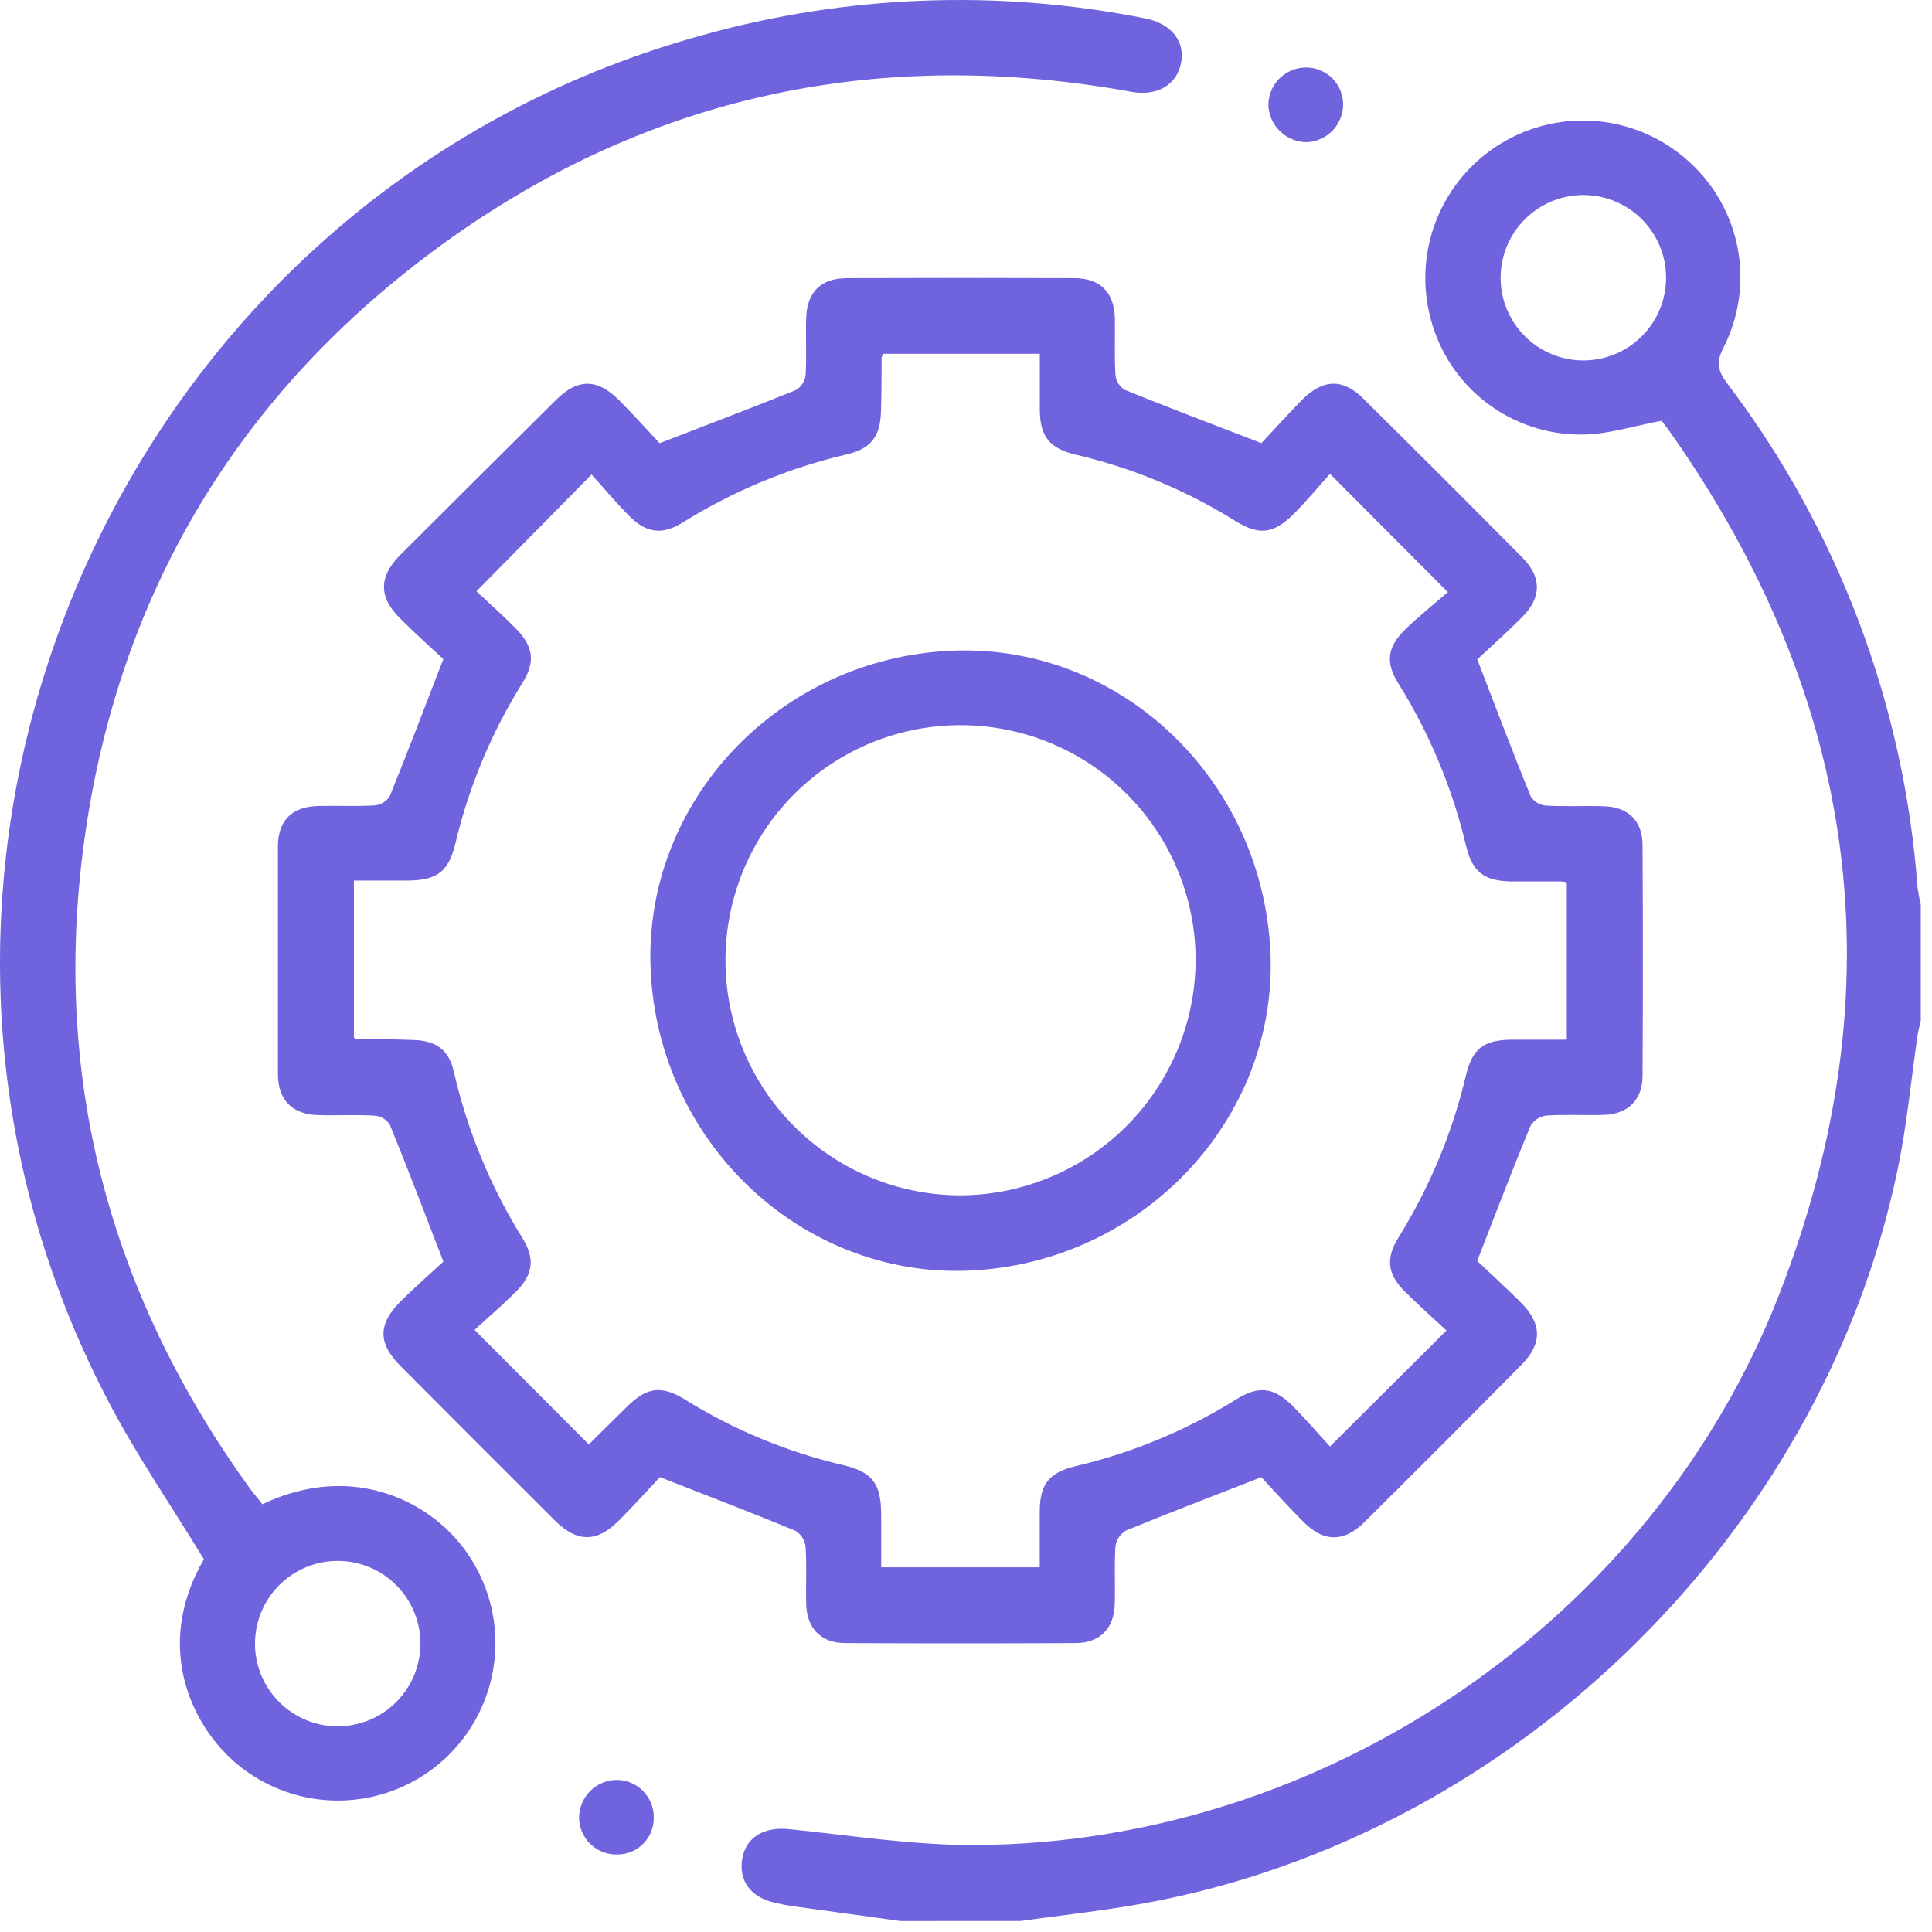 <svg width="60" height="60" viewBox="0 0 60 60" fill="none" xmlns="http://www.w3.org/2000/svg">
<path d="M27.966 59.659L24.634 59.201C24.441 59.173 24.251 59.135 24.062 59.092C23.311 58.923 22.93 58.4 23.052 57.719C23.174 57.038 23.748 56.73 24.497 56.805C26.424 57 28.351 57.308 30.278 57.3C41.116 57.253 51.305 50.322 55.247 40.221C58.961 30.706 57.735 21.741 51.855 13.402C51.755 13.261 51.641 13.126 51.603 13.068C50.731 13.229 49.924 13.496 49.115 13.496C48.048 13.503 47.009 13.155 46.162 12.506C45.314 11.858 44.707 10.946 44.434 9.914C44.157 8.89 44.22 7.802 44.614 6.817C45.009 5.831 45.713 5.001 46.621 4.451C47.529 3.901 48.591 3.661 49.647 3.767C50.704 3.874 51.697 4.321 52.476 5.041C53.257 5.753 53.782 6.702 53.972 7.742C54.161 8.781 54.004 9.854 53.525 10.796C53.29 11.25 53.346 11.516 53.639 11.905C57.084 16.448 59.138 21.892 59.552 27.578C59.576 27.749 59.609 27.919 59.651 28.087V31.697C59.617 31.849 59.576 31.997 59.552 32.149C59.351 33.528 59.221 34.932 58.94 36.288C56.553 47.849 46.663 57.31 35.025 59.197C33.92 59.377 32.804 59.505 31.693 59.657L27.966 59.659ZM49.145 11.194C49.654 11.2 50.154 11.054 50.581 10.774C51.007 10.495 51.341 10.095 51.539 9.625C51.738 9.156 51.792 8.638 51.695 8.137C51.598 7.637 51.355 7.176 50.995 6.815C50.636 6.453 50.177 6.206 49.678 6.106C49.178 6.006 48.659 6.057 48.188 6.252C47.718 6.447 47.315 6.778 47.033 7.203C46.751 7.627 46.601 8.126 46.603 8.636C46.606 9.311 46.874 9.957 47.35 10.436C47.825 10.915 48.47 11.187 49.145 11.194Z" fill="#6F63DE"/>
<path d="M13.77 39.18C13.181 37.658 12.661 36.285 12.106 34.926C12.055 34.847 11.986 34.781 11.905 34.733C11.824 34.684 11.733 34.655 11.64 34.648C11.057 34.613 10.475 34.648 9.893 34.63C9.079 34.613 8.634 34.17 8.631 33.346C8.631 30.998 8.631 28.649 8.631 26.3C8.631 25.475 9.07 25.047 9.893 25.03C10.473 25.017 11.057 25.047 11.637 25.013C11.732 25.004 11.823 24.973 11.903 24.924C11.984 24.875 12.053 24.808 12.104 24.728C12.657 23.371 13.175 21.998 13.768 20.47C13.391 20.116 12.886 19.667 12.406 19.185C11.764 18.543 11.764 17.918 12.406 17.258C14.025 15.644 15.646 14.03 17.271 12.417C17.945 11.747 18.555 11.751 19.234 12.437C19.696 12.901 20.135 13.391 20.484 13.764C21.998 13.179 23.37 12.659 24.73 12.109C24.809 12.058 24.876 11.99 24.926 11.91C24.976 11.83 25.008 11.74 25.019 11.646C25.053 11.066 25.019 10.482 25.036 9.899C25.053 9.081 25.486 8.64 26.306 8.638C28.654 8.63 31.003 8.63 33.352 8.638C34.172 8.638 34.607 9.079 34.624 9.897C34.634 10.48 34.605 11.064 34.641 11.644C34.65 11.738 34.681 11.829 34.73 11.909C34.78 11.989 34.848 12.057 34.928 12.107C36.287 12.659 37.66 13.177 39.173 13.762C39.535 13.379 39.987 12.875 40.458 12.396C41.1 11.766 41.711 11.754 42.336 12.377C43.992 14.015 45.639 15.662 47.279 17.316C47.879 17.92 47.881 18.551 47.279 19.155C46.791 19.65 46.269 20.11 45.877 20.478C46.466 22.005 46.986 23.377 47.538 24.735C47.59 24.814 47.658 24.881 47.739 24.93C47.82 24.98 47.911 25.01 48.005 25.019C48.605 25.054 49.209 25.019 49.81 25.039C50.559 25.058 51.009 25.492 51.011 26.242C51.024 28.631 51.024 31.019 51.011 33.406C51.011 34.153 50.557 34.6 49.814 34.624C49.215 34.641 48.611 34.605 48.012 34.645C47.911 34.66 47.815 34.697 47.731 34.753C47.647 34.81 47.577 34.885 47.526 34.973C46.975 36.313 46.455 37.669 45.875 39.159C46.254 39.521 46.757 39.975 47.234 40.454C47.89 41.109 47.9 41.726 47.256 42.381C45.64 44.015 44.011 45.646 42.37 47.273C41.742 47.899 41.115 47.899 40.49 47.273C39.998 46.783 39.533 46.261 39.171 45.875C37.662 46.464 36.309 46.982 34.968 47.532C34.881 47.584 34.806 47.654 34.749 47.738C34.693 47.822 34.656 47.918 34.641 48.019C34.6 48.618 34.641 49.222 34.619 49.823C34.598 50.571 34.159 51.022 33.412 51.027C31.024 51.039 28.637 51.039 26.25 51.027C25.499 51.027 25.06 50.573 25.038 49.828C25.021 49.226 25.058 48.622 25.017 48.023C25.004 47.922 24.968 47.826 24.912 47.741C24.856 47.657 24.781 47.586 24.694 47.535C23.353 46.982 22 46.464 20.493 45.873C20.142 46.248 19.69 46.753 19.208 47.233C18.534 47.907 17.924 47.903 17.245 47.233C15.635 45.631 14.029 44.025 12.428 42.413C11.732 41.713 11.736 41.114 12.447 40.409C12.918 39.949 13.408 39.51 13.77 39.18ZM44.922 41.321C44.494 40.923 44.044 40.525 43.62 40.101C43.087 39.568 43.029 39.078 43.434 38.427C44.398 36.875 45.105 35.177 45.526 33.399C45.727 32.554 46.085 32.292 46.971 32.288C47.528 32.288 48.087 32.288 48.658 32.288V27.404C48.606 27.391 48.553 27.381 48.5 27.375C47.977 27.375 47.453 27.375 46.928 27.375C46.087 27.357 45.725 27.083 45.53 26.27C45.11 24.494 44.404 22.797 43.441 21.247C43.012 20.577 43.079 20.086 43.655 19.534C44.083 19.121 44.545 18.753 44.963 18.389L41.304 14.717C40.946 15.115 40.587 15.547 40.193 15.946C39.55 16.588 39.103 16.644 38.334 16.16C36.815 15.216 35.152 14.527 33.41 14.121C32.594 13.925 32.303 13.565 32.292 12.736C32.292 12.16 32.292 11.584 32.292 10.987H27.438C27.408 11.045 27.378 11.079 27.378 11.111C27.378 11.655 27.378 12.199 27.361 12.741C27.346 13.546 27.064 13.931 26.291 14.113C24.495 14.533 22.78 15.245 21.214 16.22C20.572 16.624 20.078 16.564 19.542 16.023C19.114 15.595 18.737 15.136 18.371 14.738L14.796 18.363C15.172 18.716 15.609 19.102 16.016 19.515C16.575 20.08 16.633 20.566 16.213 21.228C15.258 22.76 14.559 24.438 14.143 26.195C13.928 27.073 13.577 27.338 12.663 27.347C12.108 27.347 11.554 27.347 10.991 27.347V32.222C11.04 32.254 11.055 32.273 11.07 32.273C11.65 32.273 12.233 32.273 12.815 32.297C13.547 32.312 13.943 32.601 14.1 33.305C14.519 35.123 15.236 36.859 16.221 38.444C16.624 39.086 16.56 39.581 16.022 40.116C15.594 40.544 15.14 40.929 14.738 41.302L18.273 44.845C18.298 44.838 18.32 44.825 18.339 44.807C18.727 44.426 19.11 44.04 19.499 43.661C20.097 43.077 20.546 43.019 21.266 43.46C22.784 44.406 24.448 45.095 26.19 45.501C27.094 45.715 27.361 46.077 27.366 47.025C27.366 47.58 27.366 48.132 27.366 48.674H32.29C32.29 48.074 32.29 47.513 32.29 46.961C32.29 46.089 32.568 45.734 33.423 45.528C35.18 45.113 36.859 44.414 38.392 43.46C39.094 43.021 39.561 43.079 40.156 43.674C40.563 44.085 40.942 44.531 41.304 44.922L44.922 41.321Z" fill="#6F63DE"/>
<path d="M8.148 46.715C10.965 45.368 13.5 46.631 14.614 48.389C15.231 49.353 15.491 50.504 15.347 51.64C15.203 52.776 14.666 53.826 13.828 54.607C12.989 55.387 11.904 55.849 10.761 55.911C9.617 55.974 8.488 55.633 7.57 54.949C5.998 53.786 4.72 51.198 6.332 48.423C5.309 46.742 4.213 45.158 3.335 43.462C-5.354 26.801 3.682 6.093 21.793 1.098C26.278 -0.159 30.996 -0.339 35.564 0.571C36.365 0.729 36.797 1.267 36.684 1.926C36.562 2.628 35.947 2.997 35.138 2.851C27.359 1.444 20.183 2.922 13.774 7.561C7.366 12.201 3.557 18.575 2.568 26.477C1.663 33.731 3.487 40.324 7.775 46.246C7.889 46.391 8.013 46.541 8.148 46.715ZM10.522 48.475C10.013 48.468 9.513 48.613 9.086 48.891C8.659 49.169 8.324 49.568 8.124 50.037C7.925 50.505 7.869 51.023 7.964 51.524C8.059 52.024 8.301 52.485 8.659 52.848C9.017 53.211 9.475 53.459 9.974 53.561C10.473 53.663 10.992 53.614 11.463 53.421C11.935 53.227 12.338 52.898 12.622 52.475C12.906 52.051 13.057 51.553 13.057 51.044C13.057 50.368 12.791 49.72 12.317 49.239C11.842 48.758 11.198 48.484 10.522 48.475Z" fill="#6F63DE"/>
<path d="M40.58 4.416C40.279 4.414 39.989 4.298 39.769 4.091C39.548 3.885 39.414 3.604 39.392 3.303C39.386 3.148 39.412 2.995 39.466 2.85C39.521 2.706 39.603 2.574 39.709 2.462C39.815 2.35 39.943 2.26 40.084 2.197C40.225 2.134 40.377 2.101 40.531 2.097C40.833 2.088 41.126 2.198 41.347 2.404C41.568 2.609 41.698 2.894 41.711 3.196C41.722 3.507 41.61 3.811 41.398 4.04C41.186 4.268 40.892 4.404 40.58 4.416Z" fill="#6F63DE"/>
<path d="M20.303 56.424C20.308 56.575 20.283 56.725 20.23 56.867C20.176 57.008 20.094 57.136 19.99 57.245C19.886 57.354 19.76 57.441 19.622 57.501C19.483 57.561 19.334 57.592 19.183 57.593C19.026 57.599 18.87 57.574 18.723 57.517C18.577 57.461 18.444 57.375 18.331 57.266C18.219 57.156 18.131 57.025 18.071 56.88C18.011 56.735 17.982 56.579 17.984 56.422C17.993 56.118 18.118 55.83 18.334 55.617C18.55 55.403 18.841 55.282 19.144 55.277C19.45 55.276 19.744 55.396 19.961 55.611C20.178 55.826 20.301 56.118 20.303 56.424Z" fill="#6F63DE"/>
<path d="M29.578 20.208C34.796 19.994 39.213 24.197 39.455 29.582C39.679 34.782 35.455 39.236 30.083 39.461C24.872 39.675 20.425 35.457 20.205 30.085C19.991 24.872 24.21 20.424 29.578 20.208ZM37.132 29.843C37.136 28.399 36.712 26.986 35.913 25.783C35.114 24.58 33.976 23.641 32.644 23.084C31.311 22.528 29.843 22.379 28.426 22.657C27.009 22.935 25.706 23.627 24.682 24.645C23.658 25.664 22.959 26.963 22.674 28.379C22.388 29.794 22.529 31.263 23.079 32.599C23.628 33.934 24.561 35.077 25.76 35.882C26.959 36.688 28.369 37.119 29.814 37.123C31.745 37.117 33.596 36.35 34.966 34.989C36.336 33.627 37.114 31.781 37.132 29.849V29.843Z" fill="#6F63DE"/>
</svg>
